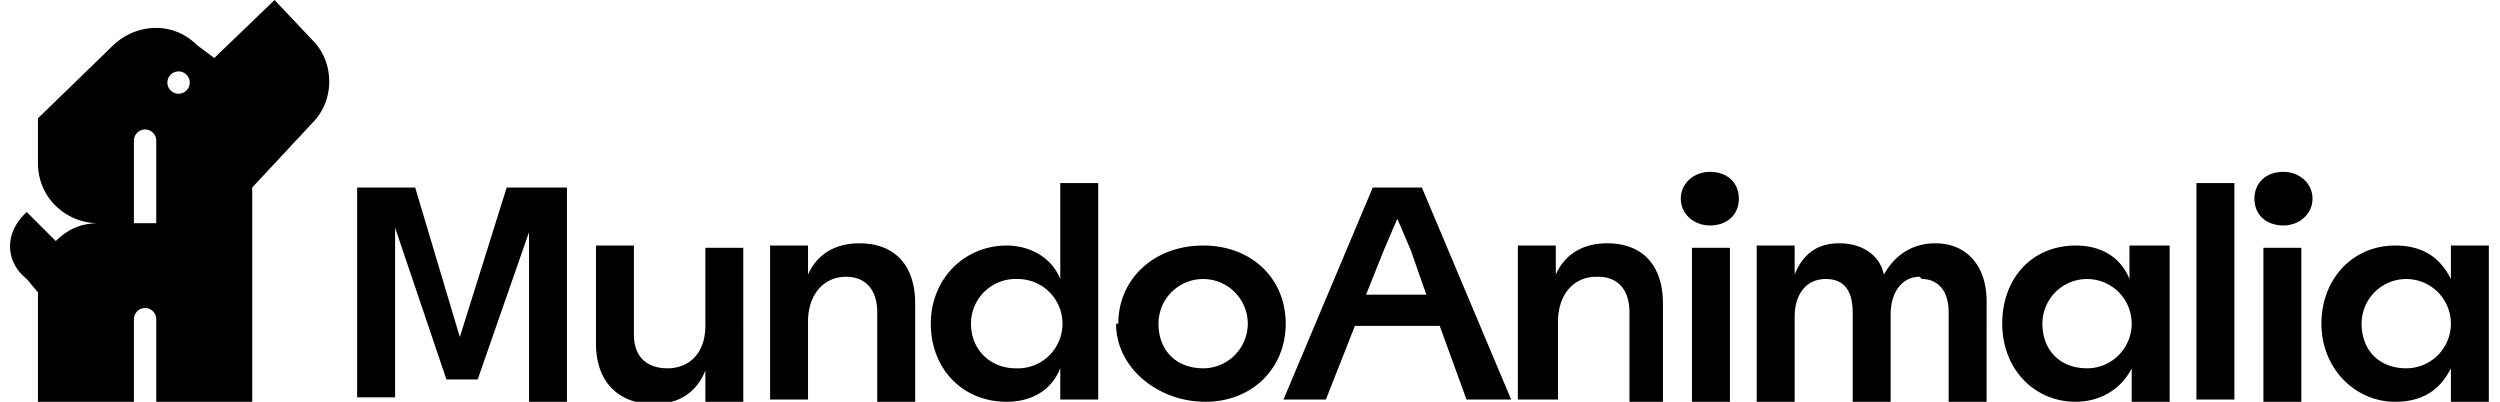 <svg xmlns="http://www.w3.org/2000/svg" width="112" height="18" viewBox="0 0 112 18" aria-labelledby="mundoanimalia-logo-title" role="img">
  <title id="mundoanimalia-logo-title">mundoanimalia logo</title>
  <path d="M15.9 8.4h2.7l2 6.7 2.1-6.7h2.7V18h-1.7v-7.6L21.4 17H20l-2.3-6.8v7.6H16V8.4Zm14 8.1c1 0 1.7-.7 1.7-1.9v-3.5h1.7V18h-1.7v-1.4c-.4 1-1.2 1.5-2.3 1.5-1.6 0-2.6-1-2.6-2.7V11h1.7v4c0 1 .6 1.5 1.5 1.5Zm8-4.1c-1 0-1.7.8-1.7 2v3.5h-1.7V11h1.7v1.3c.4-.9 1.2-1.4 2.3-1.4 1.6 0 2.5 1 2.5 2.7V18h-1.7v-4c0-1-.5-1.6-1.4-1.6Zm9.6 5.5v-1.4c-.4 1-1.3 1.5-2.4 1.5-2 0-3.4-1.5-3.4-3.5s1.5-3.5 3.4-3.5c1 0 2 .5 2.4 1.5V8.2h1.7v9.7h-1.7Zm-2-1.4a2 2 0 0 0 2.1-2 2 2 0 0 0-2-2 2 2 0 0 0-2.1 2c0 1.2.9 2 2 2Zm4.6-2c0-2 1.6-3.5 3.8-3.5 2.2 0 3.7 1.5 3.7 3.5S56.1 18 54 18s-4-1.5-4-3.5Zm3.8 2a2 2 0 0 0 2-2 2 2 0 0 0-2-2 2 2 0 0 0-2 2c0 1.2.8 2 2 2Zm7.5-8.1h2.3l4 9.5h-2l-1.2-3.3h-3.8l-1.3 3.3h-1.9l4-9.5Zm2.5 4.8-.7-2-.6-1.4-.6 1.4-.8 2h2.7Zm7.6-.8c-1 0-1.7.8-1.7 2v3.5H68V11h1.7v1.3c.4-.9 1.2-1.4 2.3-1.4 1.6 0 2.5 1 2.5 2.7V18H73v-4c0-1-.5-1.6-1.4-1.6Zm5.1-4.7c.8 0 1.3.5 1.3 1.2s-.5 1.2-1.3 1.2c-.7 0-1.3-.5-1.3-1.2s.6-1.2 1.3-1.2Zm-.8 3.4h1.7V18h-1.7v-7ZM86 12.4c-.8 0-1.3.7-1.3 1.7V18H83v-4c0-1-.4-1.5-1.2-1.5-.9 0-1.4.7-1.4 1.7V18h-1.7v-7h1.7v1.3c.4-1 1.1-1.4 2-1.4 1 0 1.8.5 2 1.4.5-.9 1.3-1.4 2.3-1.4 1.4 0 2.3 1 2.3 2.6V18h-1.7v-4c0-1-.5-1.5-1.2-1.5Zm9.5 4.1C95 17.5 94 18 93 18c-1.9 0-3.3-1.5-3.3-3.5S91 11 93 11c1.1 0 2 .5 2.4 1.5V11h1.8v7h-1.7v-1.4Zm-2 0a2 2 0 0 0 2-2 2 2 0 0 0-2-2 2 2 0 0 0-2 2c0 1.2.8 2 2 2Zm4.9-8.3h1.7v9.7h-1.7V8.2Zm3.9-.5c.7 0 1.3.5 1.3 1.2s-.6 1.2-1.3 1.2c-.8 0-1.3-.5-1.3-1.2s.5-1.2 1.3-1.2Zm-.9 3.4h1.7V18h-1.7v-7Zm8.4 5.4c-.5 1-1.3 1.5-2.5 1.5-1.8 0-3.3-1.5-3.3-3.5s1.4-3.5 3.3-3.5c1.2 0 2 .5 2.5 1.5V11h1.7v7h-1.7v-1.4Zm-2 0a2 2 0 0 0 2-2 2 2 0 0 0-2-2 2 2 0 0 0-2 2c0 1.2.8 2 2 2ZM14 1.8 12.3 0 9.6 2.6 8.8 2c-1-1-2.6-1-3.7 0L1.7 5.3v2C1.7 8.9 3 10 4.4 10c-.8 0-1.4.3-1.9.8L1.2 9.5c-1 .9-1 2.2 0 3l.5.6V18H6v-3.7a.5.5 0 0 1 1 0V18h4.3V8.4L14 5.5c1-1 1-2.7 0-3.7ZM6 10V6.3a.5.5 0 1 1 1 0V10H6Zm2-5.8a.5.5 0 1 1 0-1 .5.5 0 0 1 0 1Z"/>
</svg>